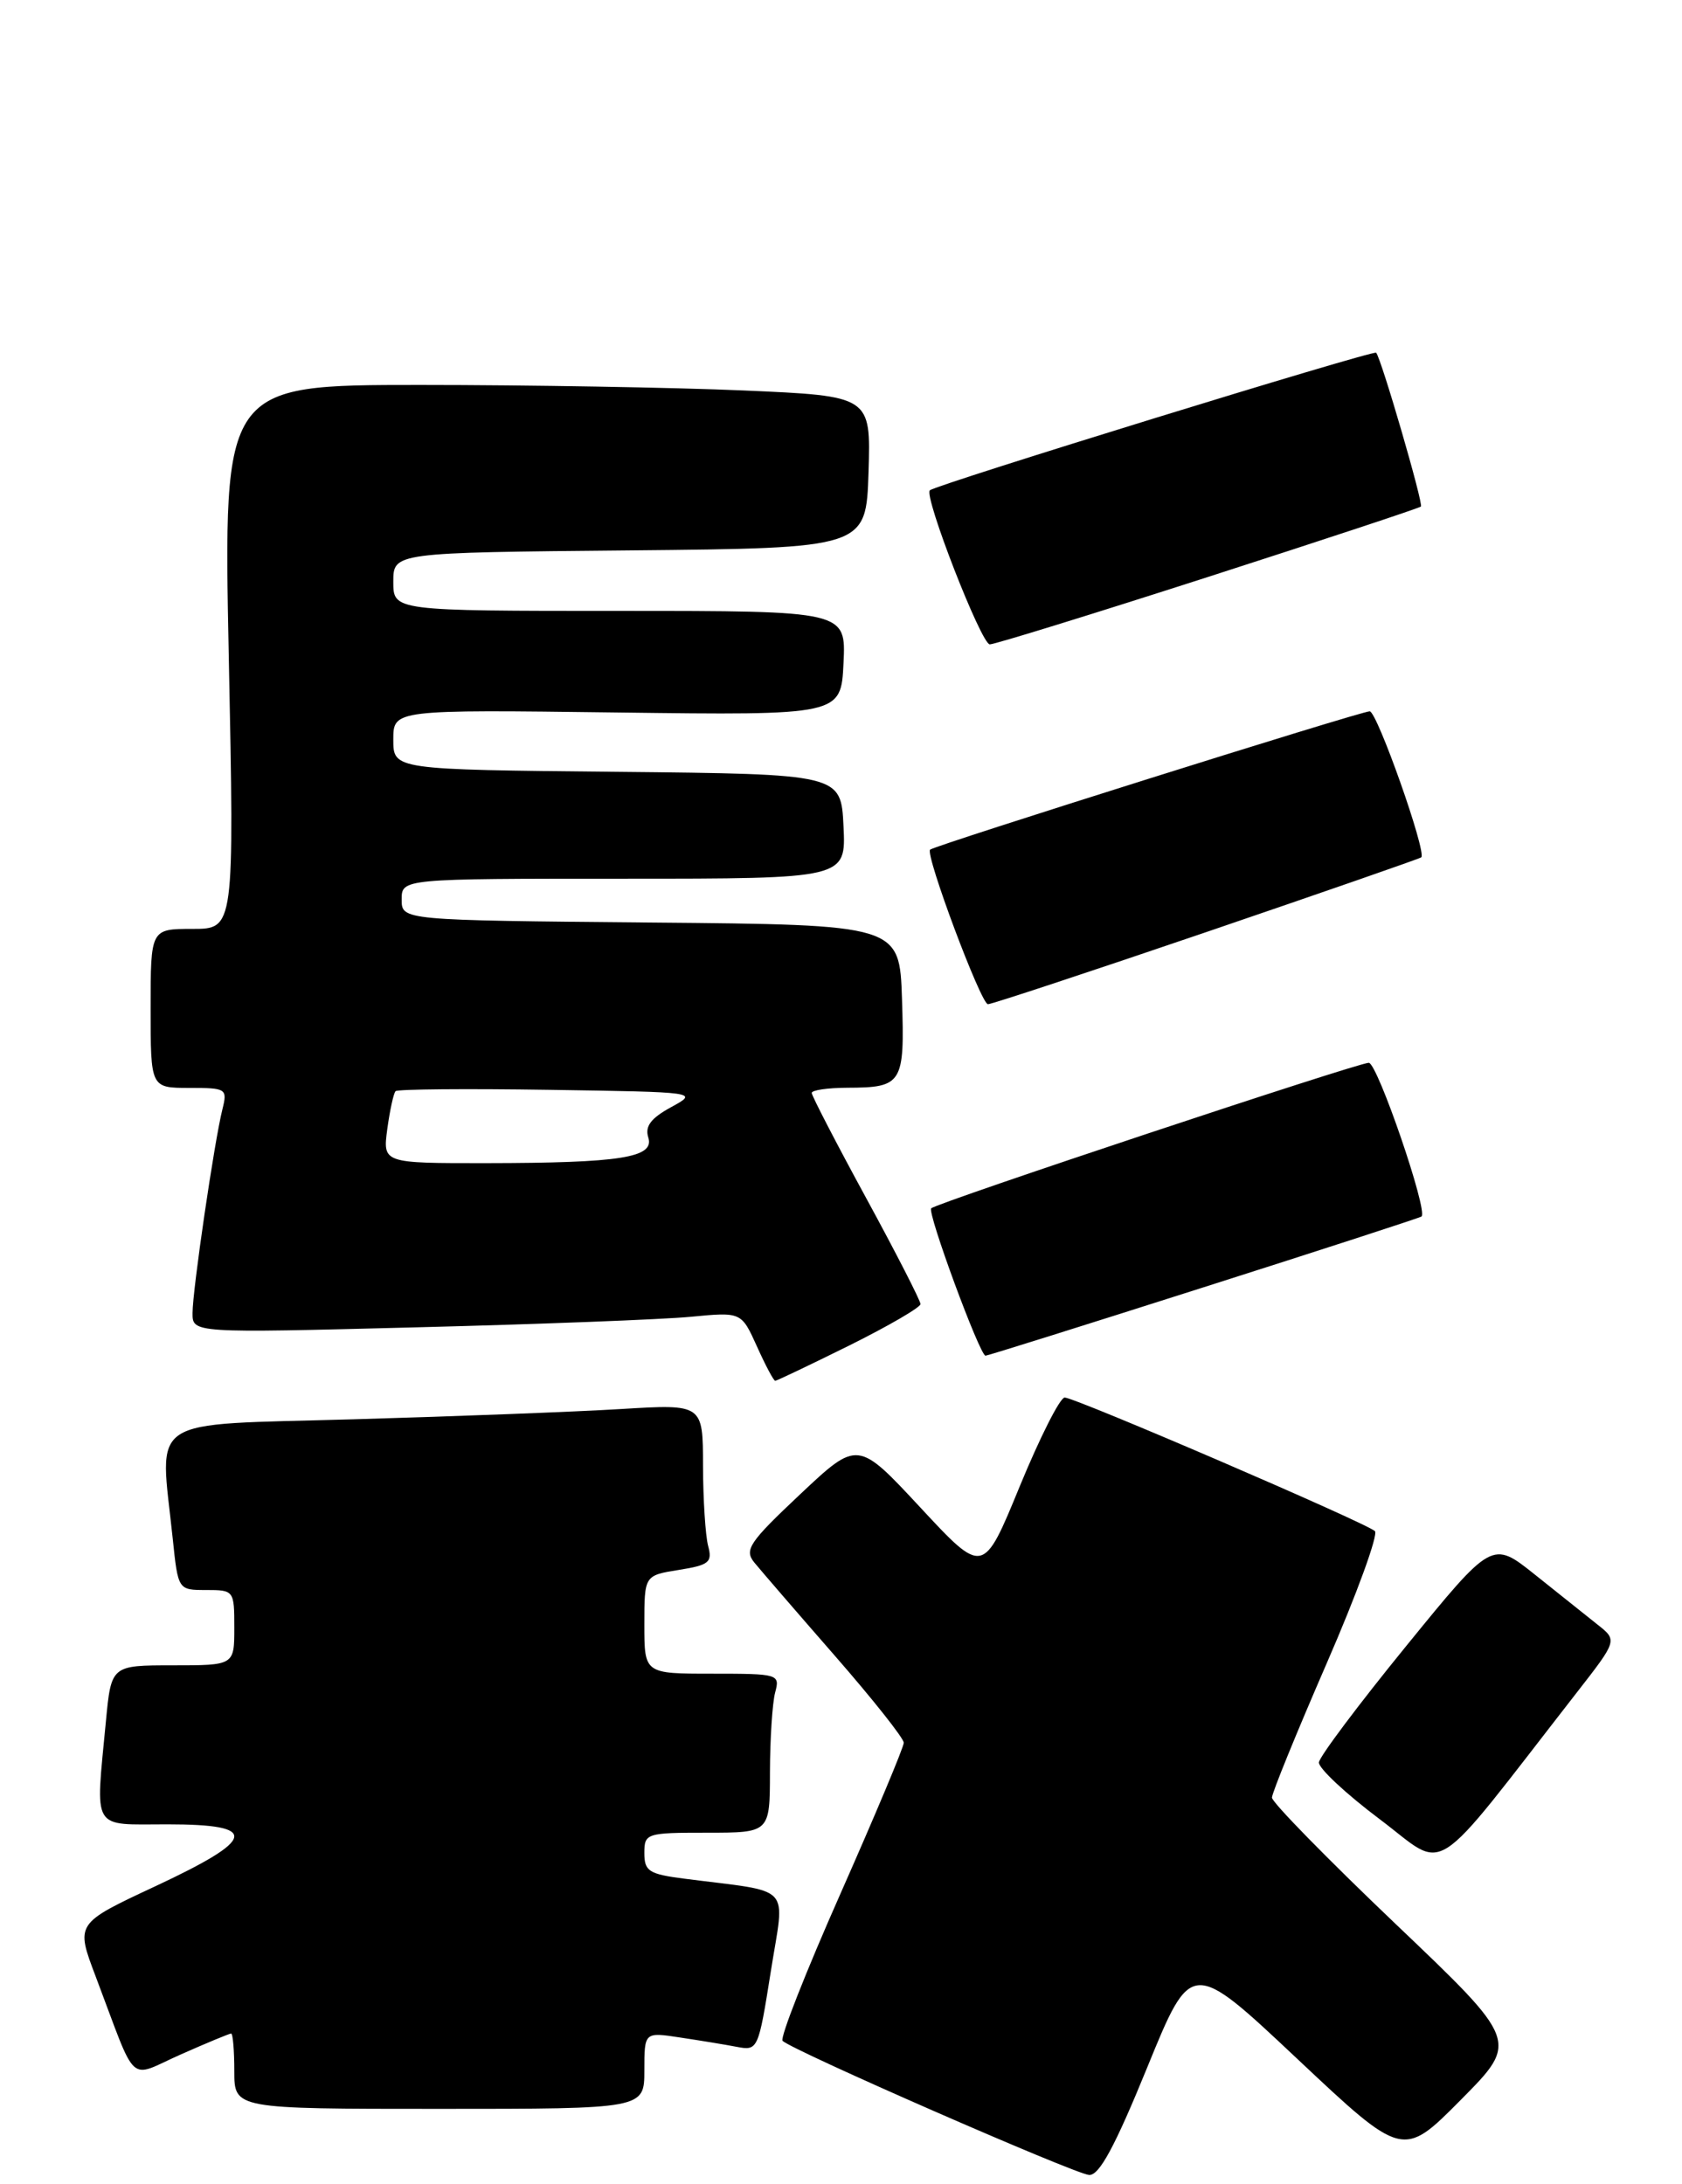 <?xml version="1.0" encoding="UTF-8" standalone="no"?>
<!DOCTYPE svg PUBLIC "-//W3C//DTD SVG 1.1//EN" "http://www.w3.org/Graphics/SVG/1.1/DTD/svg11.dtd" >
<svg xmlns="http://www.w3.org/2000/svg" xmlns:xlink="http://www.w3.org/1999/xlink" version="1.1" viewBox="0 0 201 261">
 <g >
 <path fill="currentColor"
d=" M 137.09 247.06 C 142.37 234.12 142.37 234.12 155.01 246.01 C 167.65 257.90 167.65 257.90 174.58 250.91 C 181.50 243.93 181.50 243.93 166.75 229.88 C 158.64 222.15 152.00 215.37 152.00 214.81 C 152.00 214.25 154.95 207.02 158.55 198.74 C 162.15 190.47 164.73 183.36 164.30 182.96 C 163.20 181.95 128.48 167.00 127.23 167.00 C 126.67 167.00 124.26 171.78 121.86 177.61 C 117.50 188.23 117.50 188.23 110.00 180.16 C 102.50 172.09 102.50 172.09 95.63 178.55 C 89.53 184.29 88.92 185.20 90.13 186.70 C 90.88 187.62 95.21 192.64 99.75 197.84 C 104.29 203.04 108.00 207.72 108.00 208.25 C 108.00 208.78 104.60 216.87 100.46 226.23 C 96.31 235.59 93.18 243.53 93.52 243.87 C 94.59 244.98 128.44 259.79 130.15 259.90 C 131.36 259.97 133.22 256.54 137.09 247.06 Z  M 77.00 247.41 C 77.00 242.82 77.00 242.82 81.25 243.47 C 83.59 243.82 86.65 244.32 88.05 244.59 C 90.57 245.07 90.63 244.93 92.11 235.59 C 93.79 224.94 94.97 226.20 81.75 224.49 C 77.55 223.95 77.00 223.60 77.00 221.44 C 77.00 219.07 77.22 219.00 84.50 219.00 C 92.00 219.00 92.00 219.00 92.01 211.75 C 92.02 207.76 92.30 203.49 92.63 202.25 C 93.22 200.05 93.05 200.00 85.12 200.00 C 77.00 200.00 77.00 200.00 77.00 194.13 C 77.00 188.26 77.00 188.26 81.11 187.60 C 84.75 187.02 85.15 186.69 84.62 184.72 C 84.30 183.50 84.02 179.19 84.01 175.14 C 84.00 167.78 84.00 167.78 74.25 168.37 C 68.89 168.70 54.49 169.25 42.25 169.60 C 17.14 170.32 19.09 169.03 20.64 183.85 C 21.28 190.00 21.28 190.00 24.64 190.00 C 27.96 190.00 28.00 190.06 28.00 194.50 C 28.00 199.00 28.00 199.00 20.64 199.00 C 13.29 199.00 13.29 199.00 12.65 205.75 C 11.40 218.96 10.83 218.00 20.00 218.00 C 31.06 218.00 30.71 219.72 18.52 225.42 C 9.03 229.85 9.03 229.85 11.43 236.17 C 16.50 249.56 15.17 248.34 21.60 245.50 C 24.71 244.12 27.42 243.00 27.62 243.00 C 27.83 243.00 28.00 245.03 28.00 247.50 C 28.00 252.00 28.00 252.00 52.50 252.00 C 77.00 252.00 77.00 252.00 77.00 247.41 Z  M 188.42 202.26 C 193.29 196.01 193.29 196.01 190.89 194.12 C 189.58 193.07 186.21 190.39 183.41 188.15 C 178.31 184.08 178.31 184.08 168.02 196.72 C 162.35 203.68 157.67 209.92 157.61 210.60 C 157.55 211.28 160.82 214.34 164.88 217.39 C 173.11 223.57 170.55 225.21 188.42 202.26 Z  M 101.49 160.78 C 106.17 158.45 110.00 156.23 110.00 155.83 C 110.00 155.43 107.08 149.72 103.50 143.15 C 99.92 136.58 97.00 130.93 97.00 130.60 C 97.00 130.27 98.91 129.99 101.25 129.98 C 107.84 129.96 108.12 129.51 107.79 119.42 C 107.50 110.50 107.50 110.50 77.75 110.24 C 48.00 109.97 48.00 109.97 48.00 107.49 C 48.00 105.00 48.00 105.00 74.55 105.00 C 101.10 105.00 101.10 105.00 100.80 98.75 C 100.50 92.50 100.50 92.50 73.75 92.23 C 47.00 91.97 47.00 91.97 47.00 88.38 C 47.00 84.80 47.00 84.80 73.75 85.14 C 100.50 85.48 100.50 85.48 100.80 79.24 C 101.10 73.00 101.10 73.00 74.05 73.00 C 47.00 73.00 47.00 73.00 47.00 69.52 C 47.00 66.03 47.00 66.03 75.25 65.77 C 103.50 65.50 103.50 65.50 103.79 56.41 C 104.07 47.32 104.07 47.32 88.88 46.66 C 80.52 46.30 63.11 46.00 50.18 46.00 C 26.68 46.00 26.68 46.00 27.34 78.50 C 28.00 111.00 28.00 111.00 23.00 111.00 C 18.00 111.00 18.00 111.00 18.00 120.50 C 18.00 130.00 18.00 130.00 22.61 130.00 C 27.05 130.00 27.19 130.09 26.58 132.55 C 25.62 136.36 23.01 154.14 23.01 156.90 C 23.00 159.30 23.00 159.30 49.75 158.61 C 64.46 158.24 79.22 157.67 82.55 157.35 C 88.59 156.77 88.59 156.77 90.45 160.88 C 91.47 163.15 92.45 165.00 92.64 165.00 C 92.82 165.00 96.80 163.10 101.49 160.78 Z  M 143.85 153.82 C 157.96 149.33 169.67 145.52 169.87 145.37 C 170.69 144.76 164.60 127.00 163.57 127.00 C 162.25 127.00 111.93 143.73 111.28 144.39 C 110.78 144.89 117.09 162.00 117.77 162.00 C 118.01 162.00 129.74 158.32 143.85 153.82 Z  M 144.18 111.37 C 158.10 106.62 169.65 102.61 169.84 102.45 C 170.52 101.87 164.56 85.00 163.68 85.00 C 162.60 85.00 111.66 101.03 111.15 101.53 C 110.54 102.13 117.23 120.00 118.06 120.00 C 118.50 120.00 130.25 116.12 144.18 111.37 Z  M 144.40 68.93 C 158.19 64.49 169.62 60.71 169.80 60.53 C 170.12 60.21 165.06 42.83 164.45 42.15 C 164.13 41.80 111.86 57.91 111.12 58.59 C 110.36 59.27 117.27 77.00 118.28 77.00 C 118.86 77.00 130.61 73.37 144.40 68.93 Z  M 46.28 134.92 C 46.59 132.67 47.03 130.64 47.27 130.39 C 47.52 130.15 55.77 130.08 65.61 130.23 C 83.47 130.50 83.49 130.50 80.20 132.30 C 77.78 133.62 77.05 134.59 77.47 135.92 C 78.24 138.33 74.21 138.97 58.12 138.99 C 45.74 139.00 45.74 139.00 46.28 134.92 Z "/>
</g>
</svg>